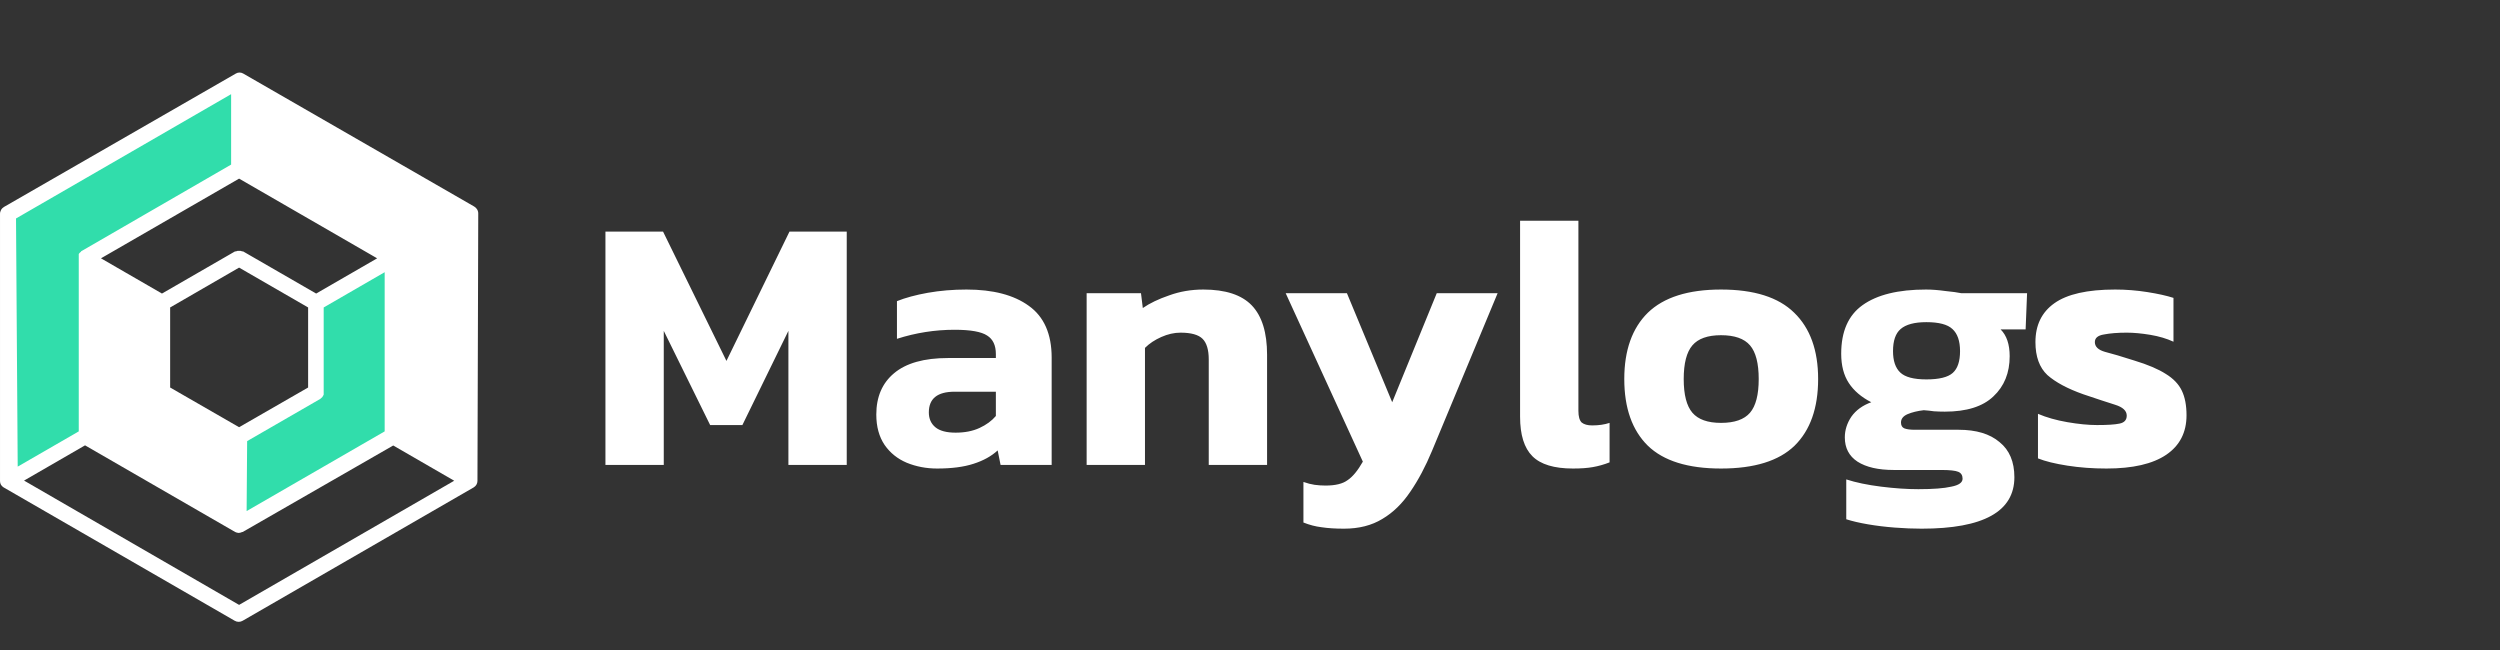 <svg width="223" height="58" viewBox="0 0 223 58" fill="none" xmlns="http://www.w3.org/2000/svg">
<rect x="0" y="0" width="223" height="58" fill="#333333" stroke="none"/>
<path d="M35.075 38.916L21.327 46.847V38.916L28.201 34.944V27.013L35.075 23.042V38.916ZM0.705 19.076V42.881L7.573 38.916V23.042L21.327 15V7.083L0.705 19.076Z" fill="#31DDAB"/>
<path d="M42.66 19.077C42.666 18.945 42.636 18.815 42.572 18.7C42.509 18.585 42.415 18.49 42.301 18.424L21.686 6.555C21.588 6.499 21.478 6.47 21.366 6.47C21.254 6.47 21.144 6.499 21.047 6.555L0.359 18.457C0.246 18.522 0.152 18.618 0.089 18.733C0.026 18.848 -0.005 18.978 0.001 19.109V42.914C-0 43.028 0.029 43.141 0.085 43.24C0.145 43.335 0.225 43.416 0.32 43.475L20.936 55.371C21.044 55.434 21.166 55.468 21.291 55.468C21.416 55.468 21.539 55.434 21.647 55.371L42.256 43.475C42.359 43.413 42.444 43.325 42.504 43.221C42.559 43.123 42.588 43.013 42.589 42.901L42.66 19.077ZM21.327 15.933L33.641 23.042L28.201 26.185L21.679 22.422H21.601C21.556 22.4 21.507 22.385 21.458 22.377H21.327H21.19C21.143 22.385 21.096 22.4 21.053 22.422H20.968L14.447 26.185L9.007 23.042L21.327 15.933ZM21.327 38.107L15.177 34.566V27.425L21.327 23.87L27.484 27.425V34.566L21.327 38.107ZM22.045 39.347L28.567 35.583C28.567 35.583 28.606 35.544 28.632 35.525C28.672 35.496 28.709 35.463 28.743 35.427C28.77 35.392 28.794 35.355 28.814 35.316C28.839 35.28 28.859 35.24 28.873 35.199C28.879 35.149 28.879 35.099 28.873 35.049C28.877 35.02 28.877 34.992 28.873 34.964V27.425L34.312 24.281V38.479L21.999 45.588L22.045 39.347ZM1.429 19.487L20.616 8.4V14.681L7.227 22.422V22.455C7.199 22.472 7.173 22.492 7.149 22.514C7.124 22.532 7.102 22.554 7.083 22.579C7.062 22.604 7.043 22.63 7.025 22.657V22.69C7.025 22.69 7.025 22.69 7.025 22.729C7.025 22.768 7.025 22.781 7.025 22.814C7.022 22.846 7.022 22.879 7.025 22.911C7.025 22.911 7.025 22.911 7.025 22.957C7.025 23.003 7.025 22.957 7.025 23.003C7.025 23.048 7.025 23.003 7.025 23.042V38.479L1.579 41.623L1.429 19.487ZM21.327 53.956L2.146 42.868L7.586 39.725L20.975 47.453C21.075 47.502 21.184 47.531 21.295 47.538C21.404 47.531 21.51 47.503 21.608 47.453H21.647L35.075 39.738L40.515 42.882L21.327 53.956Z" fill="white"/>
<path d="M54.005 41.47V20.656H59.143L64.799 32.194L70.423 20.656H75.529V41.47H70.326V29.512L66.221 37.915H63.345L59.208 29.512V41.47H54.005ZM83.595 41.793C82.626 41.793 81.721 41.62 80.88 41.276C80.062 40.931 79.404 40.403 78.909 39.692C78.413 38.96 78.166 38.055 78.166 36.977C78.166 35.405 78.693 34.176 79.749 33.293C80.826 32.388 82.432 31.936 84.565 31.936H88.831V31.58C88.831 30.805 88.572 30.255 88.055 29.932C87.538 29.587 86.569 29.415 85.146 29.415C83.401 29.415 81.688 29.684 80.008 30.223V26.862C80.762 26.56 81.677 26.312 82.755 26.118C83.854 25.924 85.006 25.827 86.213 25.827C88.583 25.827 90.436 26.312 91.772 27.282C93.129 28.251 93.808 29.792 93.808 31.903V41.47H89.251L88.992 40.177C88.432 40.694 87.71 41.093 86.827 41.373C85.965 41.653 84.888 41.793 83.595 41.793ZM85.243 38.593C86.062 38.593 86.773 38.453 87.376 38.173C87.98 37.893 88.465 37.538 88.831 37.107V34.941H85.146C83.617 34.941 82.852 35.555 82.852 36.783C82.852 37.344 83.046 37.785 83.433 38.109C83.821 38.432 84.425 38.593 85.243 38.593ZM96.928 41.47V26.151H101.776L101.938 27.476C102.562 27.045 103.349 26.668 104.297 26.345C105.245 26 106.258 25.827 107.335 25.827C109.317 25.827 110.761 26.301 111.666 27.249C112.57 28.198 113.023 29.663 113.023 31.645V41.47H107.82V32.065C107.82 31.203 107.636 30.589 107.27 30.223C106.904 29.857 106.247 29.673 105.299 29.673C104.739 29.673 104.168 29.803 103.586 30.061C103.004 30.32 102.519 30.643 102.132 31.031V41.47H96.928ZM119.885 47.158C119.11 47.158 118.442 47.115 117.882 47.029C117.343 46.964 116.804 46.824 116.266 46.608V42.989C116.632 43.118 116.966 43.204 117.268 43.247C117.591 43.29 117.914 43.312 118.237 43.312C119.121 43.312 119.778 43.15 120.209 42.827C120.661 42.526 121.114 41.976 121.566 41.179L114.682 26.151H120.144L124.184 35.879L128.159 26.151H133.589L127.739 40.209C127.157 41.61 126.511 42.827 125.8 43.861C125.089 44.917 124.259 45.725 123.311 46.285C122.363 46.867 121.221 47.158 119.885 47.158ZM140.309 41.793C138.629 41.793 137.422 41.427 136.69 40.694C135.957 39.962 135.591 38.787 135.591 37.171V19.687H140.794V36.654C140.794 37.15 140.891 37.495 141.085 37.688C141.301 37.861 141.613 37.947 142.022 37.947C142.604 37.947 143.121 37.872 143.574 37.721V41.243C143.078 41.437 142.582 41.578 142.087 41.664C141.613 41.75 141.02 41.793 140.309 41.793ZM153.515 41.793C150.564 41.793 148.388 41.114 146.987 39.757C145.587 38.378 144.886 36.396 144.886 33.81C144.886 31.246 145.587 29.275 146.987 27.896C148.409 26.517 150.585 25.827 153.515 25.827C156.467 25.827 158.643 26.517 160.044 27.896C161.466 29.275 162.177 31.246 162.177 33.81C162.177 36.396 161.477 38.378 160.076 39.757C158.676 41.114 156.489 41.793 153.515 41.793ZM153.515 37.721C154.722 37.721 155.584 37.419 156.101 36.816C156.618 36.212 156.877 35.211 156.877 33.81C156.877 32.41 156.618 31.408 156.101 30.805C155.584 30.201 154.722 29.9 153.515 29.9C152.33 29.9 151.479 30.201 150.962 30.805C150.445 31.408 150.187 32.41 150.187 33.81C150.187 35.211 150.445 36.212 150.962 36.816C151.479 37.419 152.33 37.721 153.515 37.721ZM171.41 47.158C170.656 47.158 169.858 47.126 169.018 47.061C168.178 46.996 167.381 46.899 166.627 46.77C165.872 46.641 165.226 46.49 164.687 46.318V42.763C165.549 43.043 166.583 43.258 167.79 43.409C168.997 43.56 170.106 43.635 171.119 43.635C172.433 43.635 173.413 43.56 174.06 43.409C174.728 43.28 175.062 43.043 175.062 42.698C175.062 42.396 174.932 42.191 174.674 42.084C174.415 41.976 173.909 41.922 173.155 41.922H168.921C167.542 41.922 166.465 41.674 165.689 41.179C164.935 40.683 164.558 39.962 164.558 39.014C164.558 38.367 164.752 37.753 165.14 37.171C165.549 36.59 166.142 36.159 166.917 35.879C166.034 35.426 165.366 34.855 164.914 34.166C164.461 33.476 164.235 32.604 164.235 31.548C164.235 29.566 164.871 28.122 166.142 27.217C167.435 26.291 169.32 25.827 171.798 25.827C172.315 25.827 172.886 25.87 173.51 25.957C174.157 26.021 174.631 26.086 174.932 26.151H180.815L180.685 29.383H178.455C178.994 29.921 179.263 30.718 179.263 31.774C179.263 33.261 178.778 34.456 177.809 35.361C176.861 36.266 175.417 36.719 173.478 36.719C173.155 36.719 172.832 36.708 172.509 36.687C172.207 36.643 171.905 36.611 171.604 36.59C171.043 36.654 170.559 36.773 170.149 36.945C169.761 37.117 169.568 37.365 169.568 37.688C169.568 37.947 169.665 38.119 169.858 38.206C170.074 38.292 170.386 38.335 170.796 38.335H174.706C176.279 38.335 177.496 38.701 178.358 39.434C179.242 40.145 179.683 41.19 179.683 42.569C179.683 45.628 176.925 47.158 171.41 47.158ZM171.83 33.843C172.972 33.843 173.758 33.649 174.189 33.261C174.62 32.873 174.836 32.227 174.836 31.322C174.836 30.417 174.609 29.759 174.157 29.35C173.726 28.941 172.95 28.736 171.83 28.736C170.774 28.736 170.009 28.941 169.535 29.35C169.083 29.738 168.857 30.395 168.857 31.322C168.857 32.183 169.072 32.819 169.503 33.228C169.934 33.638 170.709 33.843 171.83 33.843ZM187.895 41.793C186.667 41.793 185.504 41.707 184.405 41.534C183.306 41.362 182.433 41.147 181.787 40.888V36.913C182.541 37.236 183.414 37.484 184.405 37.656C185.396 37.828 186.279 37.915 187.055 37.915C187.981 37.915 188.649 37.872 189.059 37.785C189.49 37.699 189.705 37.462 189.705 37.074C189.705 36.643 189.36 36.32 188.671 36.105C187.981 35.889 187.033 35.577 185.827 35.168C184.426 34.672 183.36 34.101 182.627 33.455C181.916 32.787 181.561 31.806 181.561 30.514C181.561 29.005 182.121 27.853 183.241 27.055C184.383 26.237 186.193 25.827 188.671 25.827C189.64 25.827 190.599 25.903 191.547 26.054C192.495 26.204 193.271 26.377 193.874 26.571V30.481C193.271 30.201 192.581 29.997 191.806 29.867C191.03 29.738 190.33 29.673 189.705 29.673C188.908 29.673 188.229 29.727 187.669 29.835C187.13 29.921 186.861 30.147 186.861 30.514C186.861 30.923 187.163 31.214 187.766 31.386C188.369 31.537 189.242 31.796 190.384 32.162C191.59 32.528 192.527 32.927 193.195 33.358C193.863 33.767 194.337 34.263 194.617 34.844C194.898 35.426 195.038 36.159 195.038 37.042C195.038 38.572 194.434 39.746 193.228 40.565C192.021 41.383 190.244 41.793 187.895 41.793Z" fill="white"/>
</svg>
